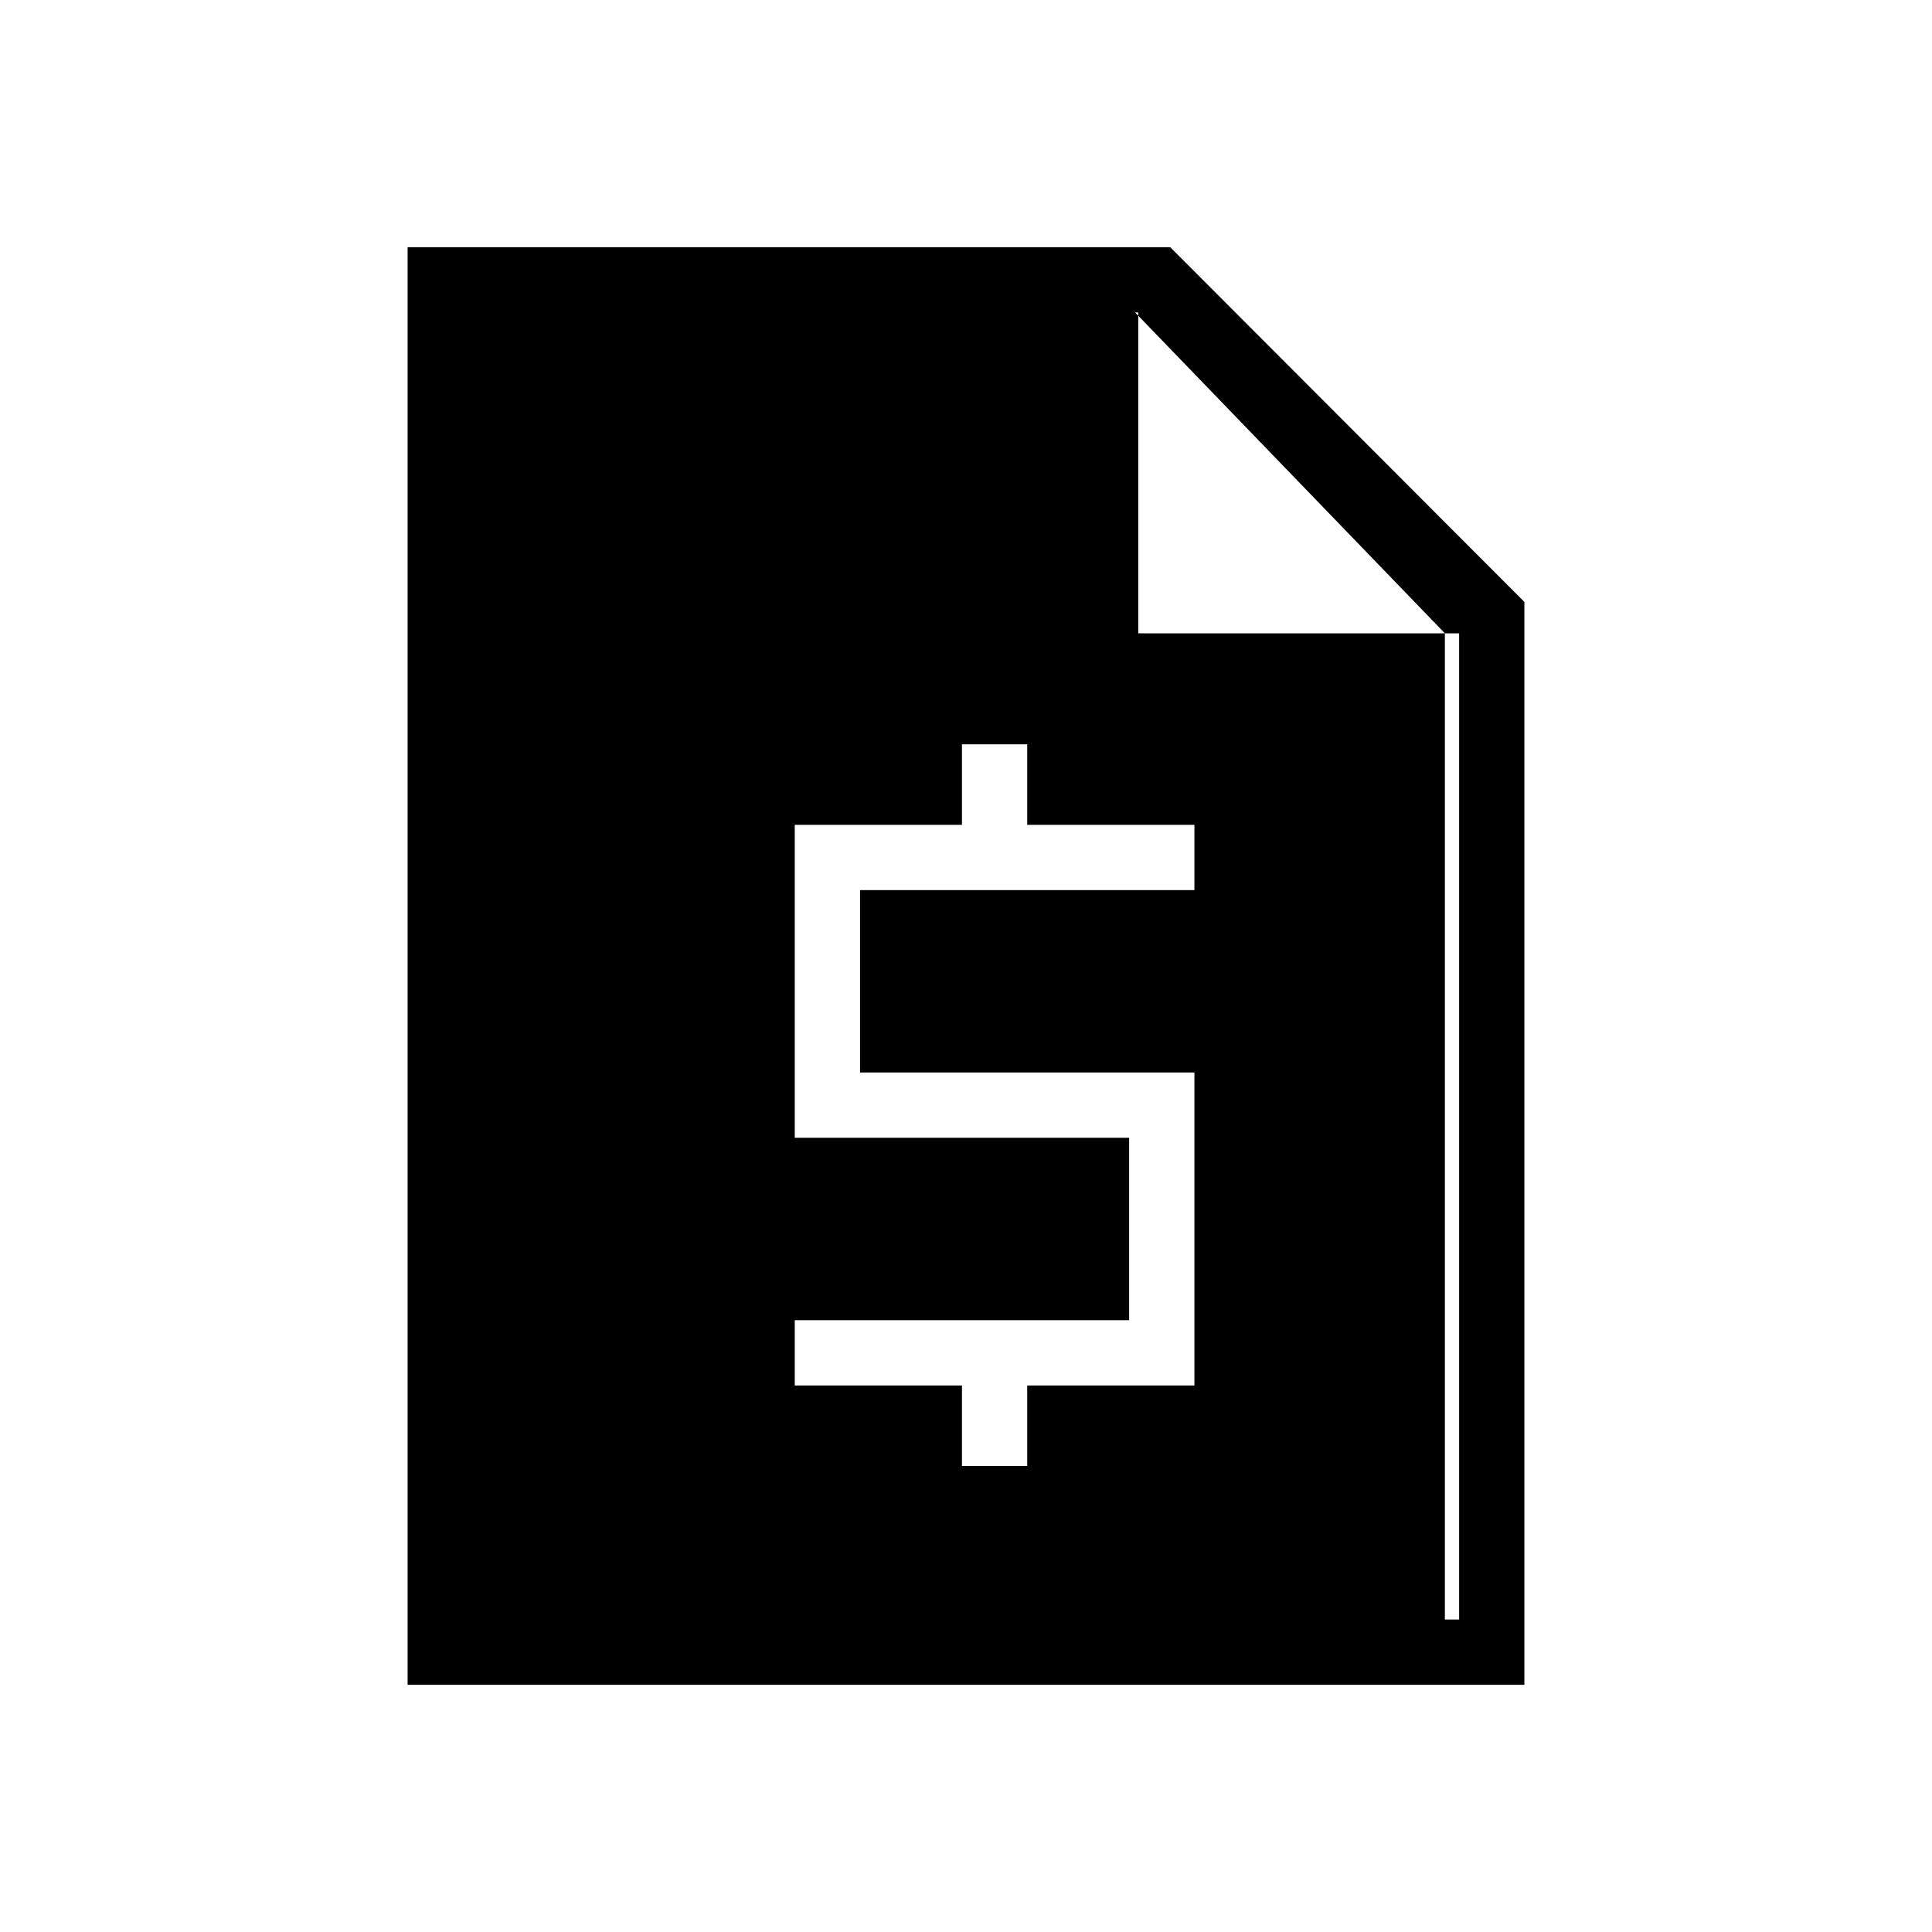 <svg xmlns="http://www.w3.org/2000/svg" height="40" viewBox="0 -960 960 960" width="40"><path d="M477.99-231.56h32.43v-40h83.08v-155.52H427.35v-90.64H593.5v-32.43h-83.08v-40h-32.43v40h-83.08v155.51h166.15V-304H394.91v32.44h83.08v40ZM202.54-122.82v-714.36h378.93l175.99 176.27v538.09H202.54Zm32.43-32.44h490.06v-490.05H565.59v-159.43H234.97v649.48Zm0-649.48h329.06v159.43h153.92L564.03-804.74v159.43h153.92v490.05H234.97v-649.48Z"/></svg>